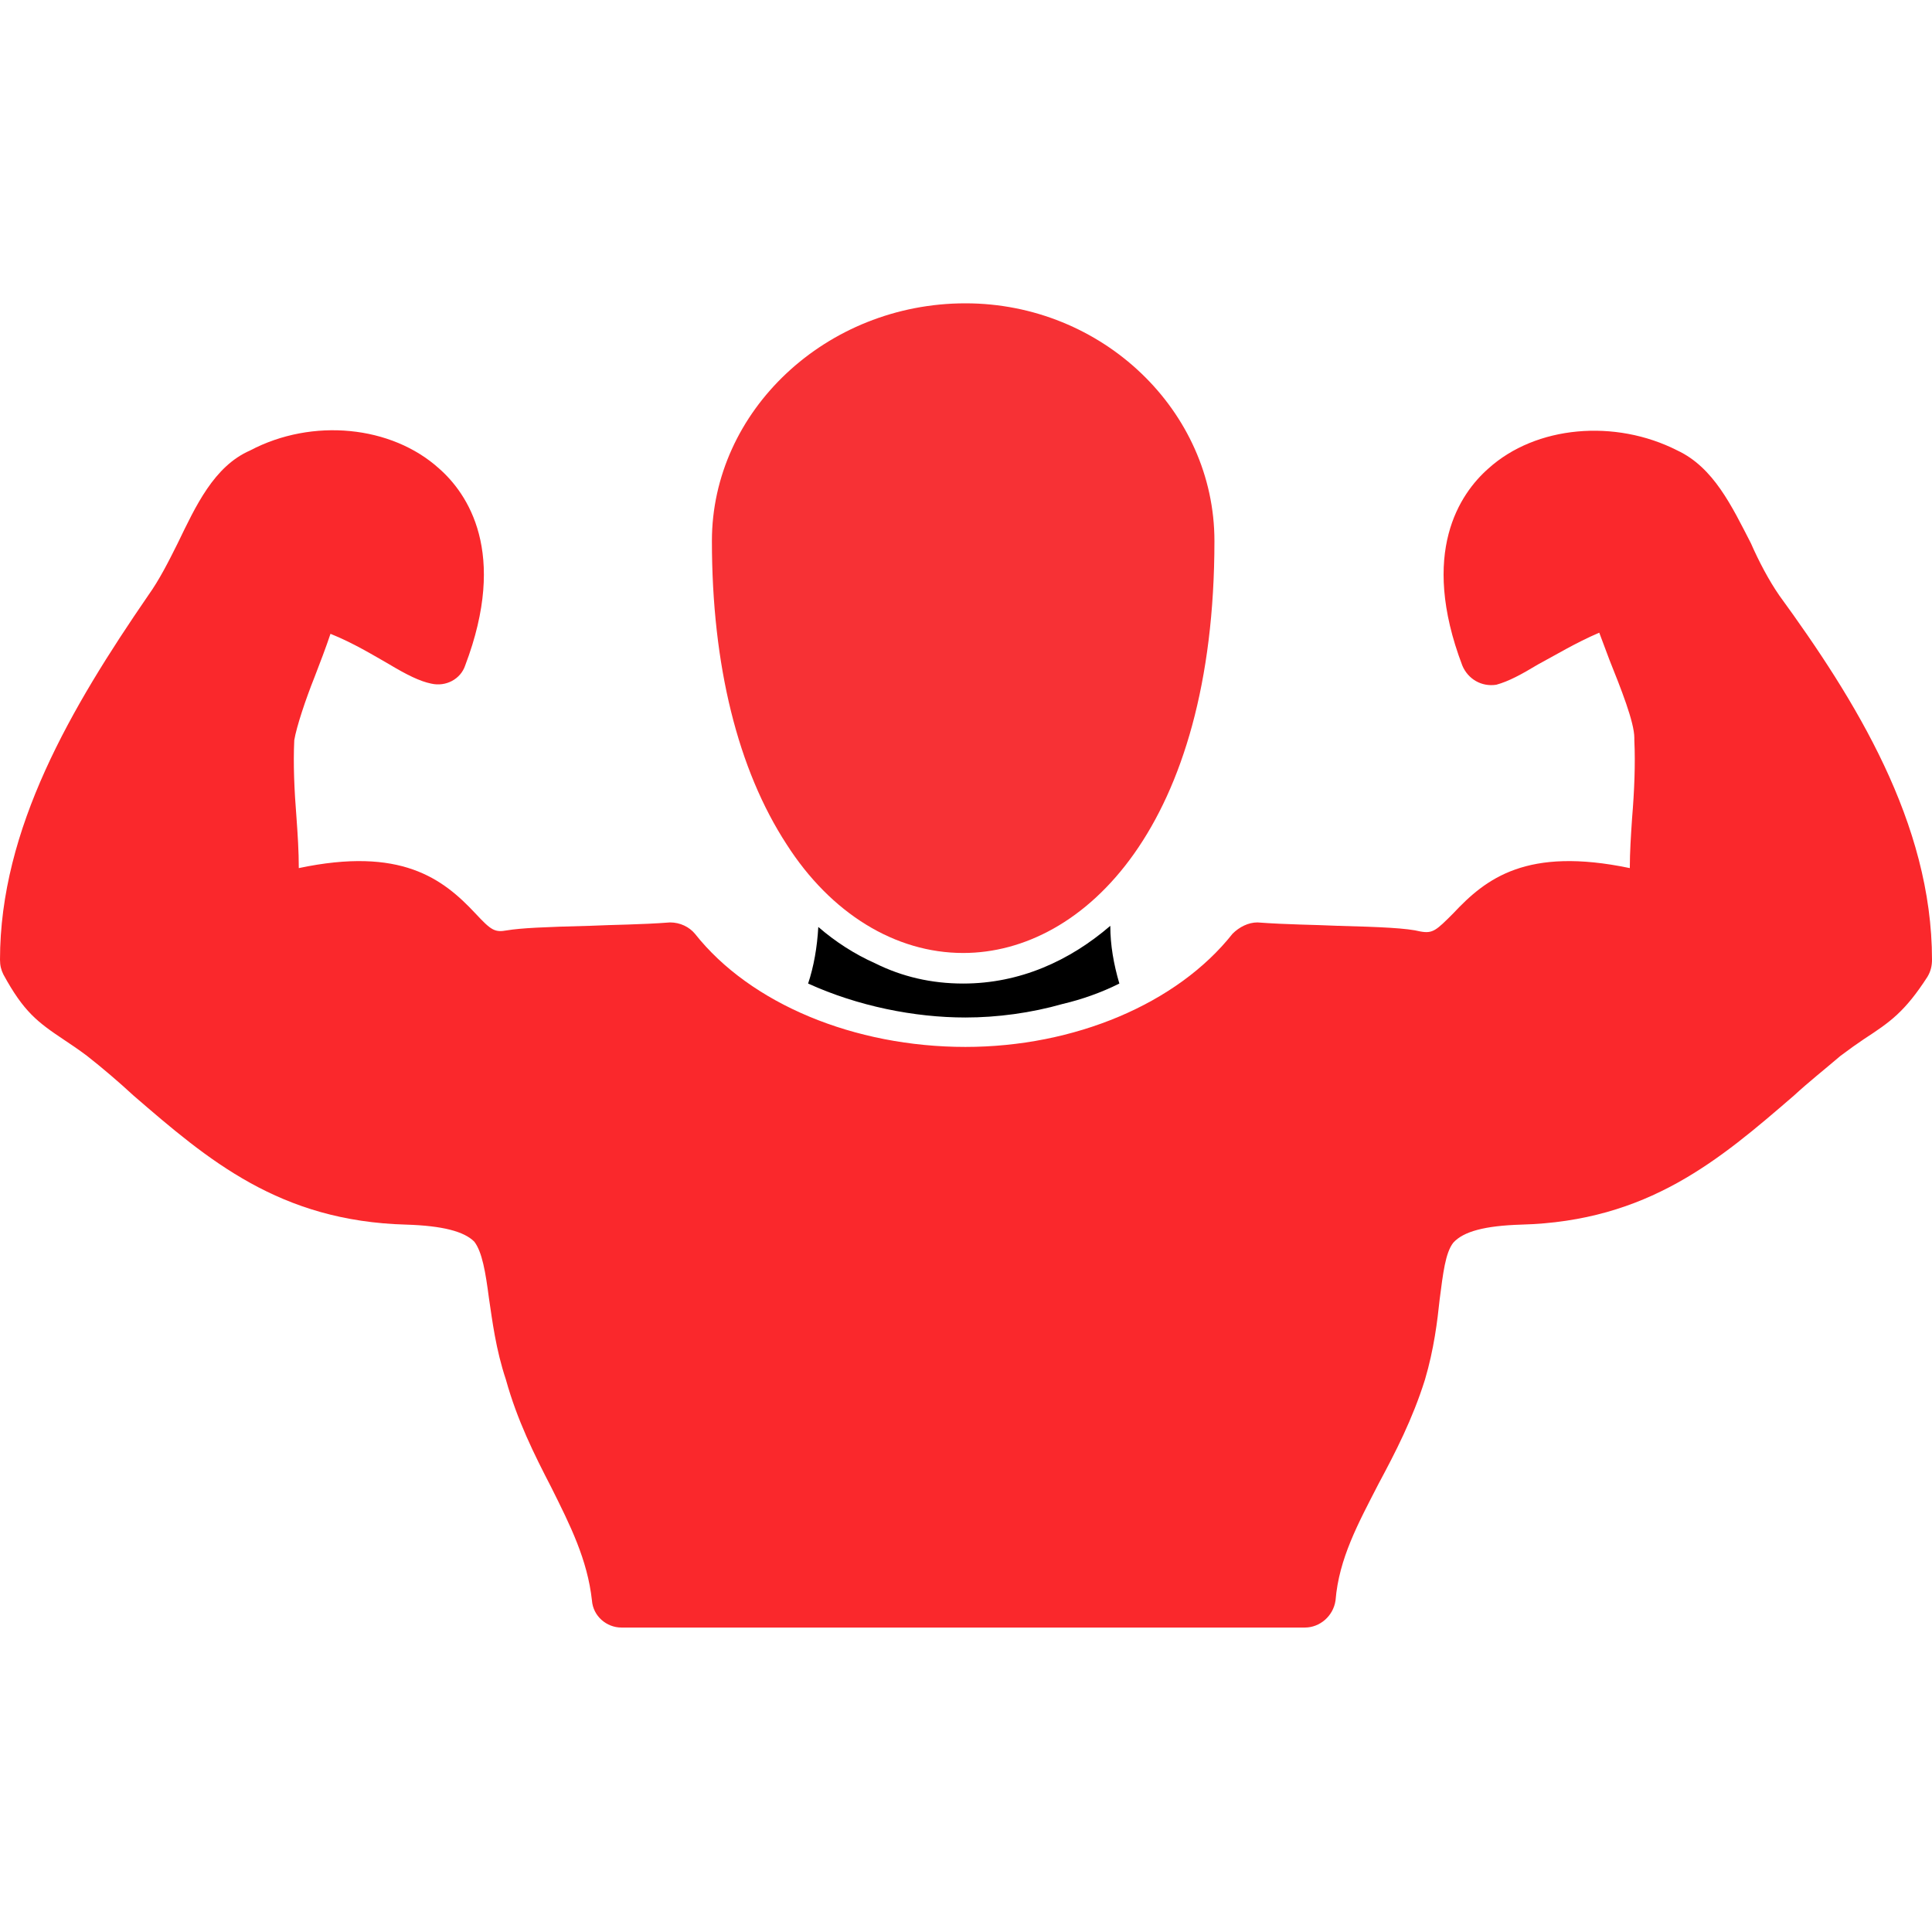 <svg xmlns="http://www.w3.org/2000/svg" xml:space="preserve" width="1.707in" height="1.707in" version="1.1" style="shape-rendering:geometricPrecision; text-rendering:geometricPrecision; image-rendering:optimizeQuality; fill-rule:evenodd; clip-rule:evenodd" viewBox="0 0 1707 1707" xmlns:xlink="http://www.w3.org/1999/xlink">
 <defs>
  <style type="text/css">
   
    .fil0 {fill:black}
   
  </style>
 </defs>
 <g id="Layer_x0020_1">
  <path class="fil0" d="M714 869c5,-15 8,-32 9,-50 15,13 32,24 50,32l0 4 0 -4c24,12 50,18 78,18 50,0 94,-20 130,-51 0,17 3,34 8,51 -16,8 -33,14 -50,18l0 -2 0 2c-28,8 -58,12 -86,12 -45,0 -95,-10 -139,-30z" id="id_101"></path>
  <polygon class="fil0" points="1679,848 1679,848 " id="id_102" style="fill: rgb(235, 17, 20);"></polygon>
  <path class="fil0" d="M1153 1438l-604 0c-13,0 -25,-10 -26,-24 -4,-36 -19,-66 -36,-100 -15,-29 -30,-59 -40,-95 -9,-27 -12,-52 -15,-72 -3,-23 -6,-41 -13,-50 -9,-9 -28,-14 -60,-15 -112,-3 -175,-57 -241,-114 -13,-12 -27,-24 -41,-35 -8,-6 -14,-10 -20,-14 -24,-16 -36,-25 -54,-58 -2,-4 -3,-8 -3,-13 0,-116 63,-223 131,-322 10,-14 18,-30 26,-46 16,-33 32,-68 64,-82 55,-29 125,-22 167,16 25,22 61,74 23,174 -4,12 -17,19 -30,16 -10,-2 -22,-8 -37,-17 -14,-8 -32,-19 -52,-27 -4,12 -9,25 -14,38 -8,20 -16,44 -18,56 -1,21 0,44 2,69 1,14 2,29 2,44 90,-19 127,9 156,40 14,15 17,17 28,15 12,-2 33,-3 73,-4 21,-1 45,-1 71,-3 9,0 17,4 22,10 49,62 141,100 239,100 96,0 187,-38 236,-100 6,-6 14,-10 22,-10 27,2 50,2 71,3 38,1 61,2 73,5 11,2 14,-1 29,-16 29,-31 65,-59 156,-40 0,-14 1,-29 2,-44 2,-24 3,-48 2,-69 0,-1 0,-1 0,-2 0,-14 -12,-44 -22,-69 -3,-8 -6,-16 -9,-24 -21,9 -39,20 -54,28 -15,9 -26,15 -37,18 -13,2 -25,-5 -30,-17 -38,-100 -2,-152 23,-174 42,-38 112,-44 167,-16 32,15 48,49 65,82 7,16 16,33 25,46 67,92 135,201 135,322 0,5 -1,10 -4,15 -20,31 -33,40 -56,55 -6,4 -13,9 -21,15 -14,12 -28,23 -41,35 -66,57 -129,111 -241,114 -32,1 -51,6 -60,16 -7,9 -9,27 -12,50 -2,19 -5,44 -13,71 0,0 0,0 0,0 -11,35 -26,64 -41,92 -18,35 -35,66 -38,103 -2,14 -14,24 -27,24z" id="id_103" style="fill: rgb(250, 40, 44);"></path>
  <path class="fil0" d="M851 842c-60,0 -117,-35 -156,-96 -43,-66 -66,-158 -66,-268 0,-115 101,-210 224,-210 121,0 220,95 220,210 0,251 -115,364 -222,364z" id="id_104" style="fill: rgb(247, 49, 53);"></path>
 </g>
</svg>